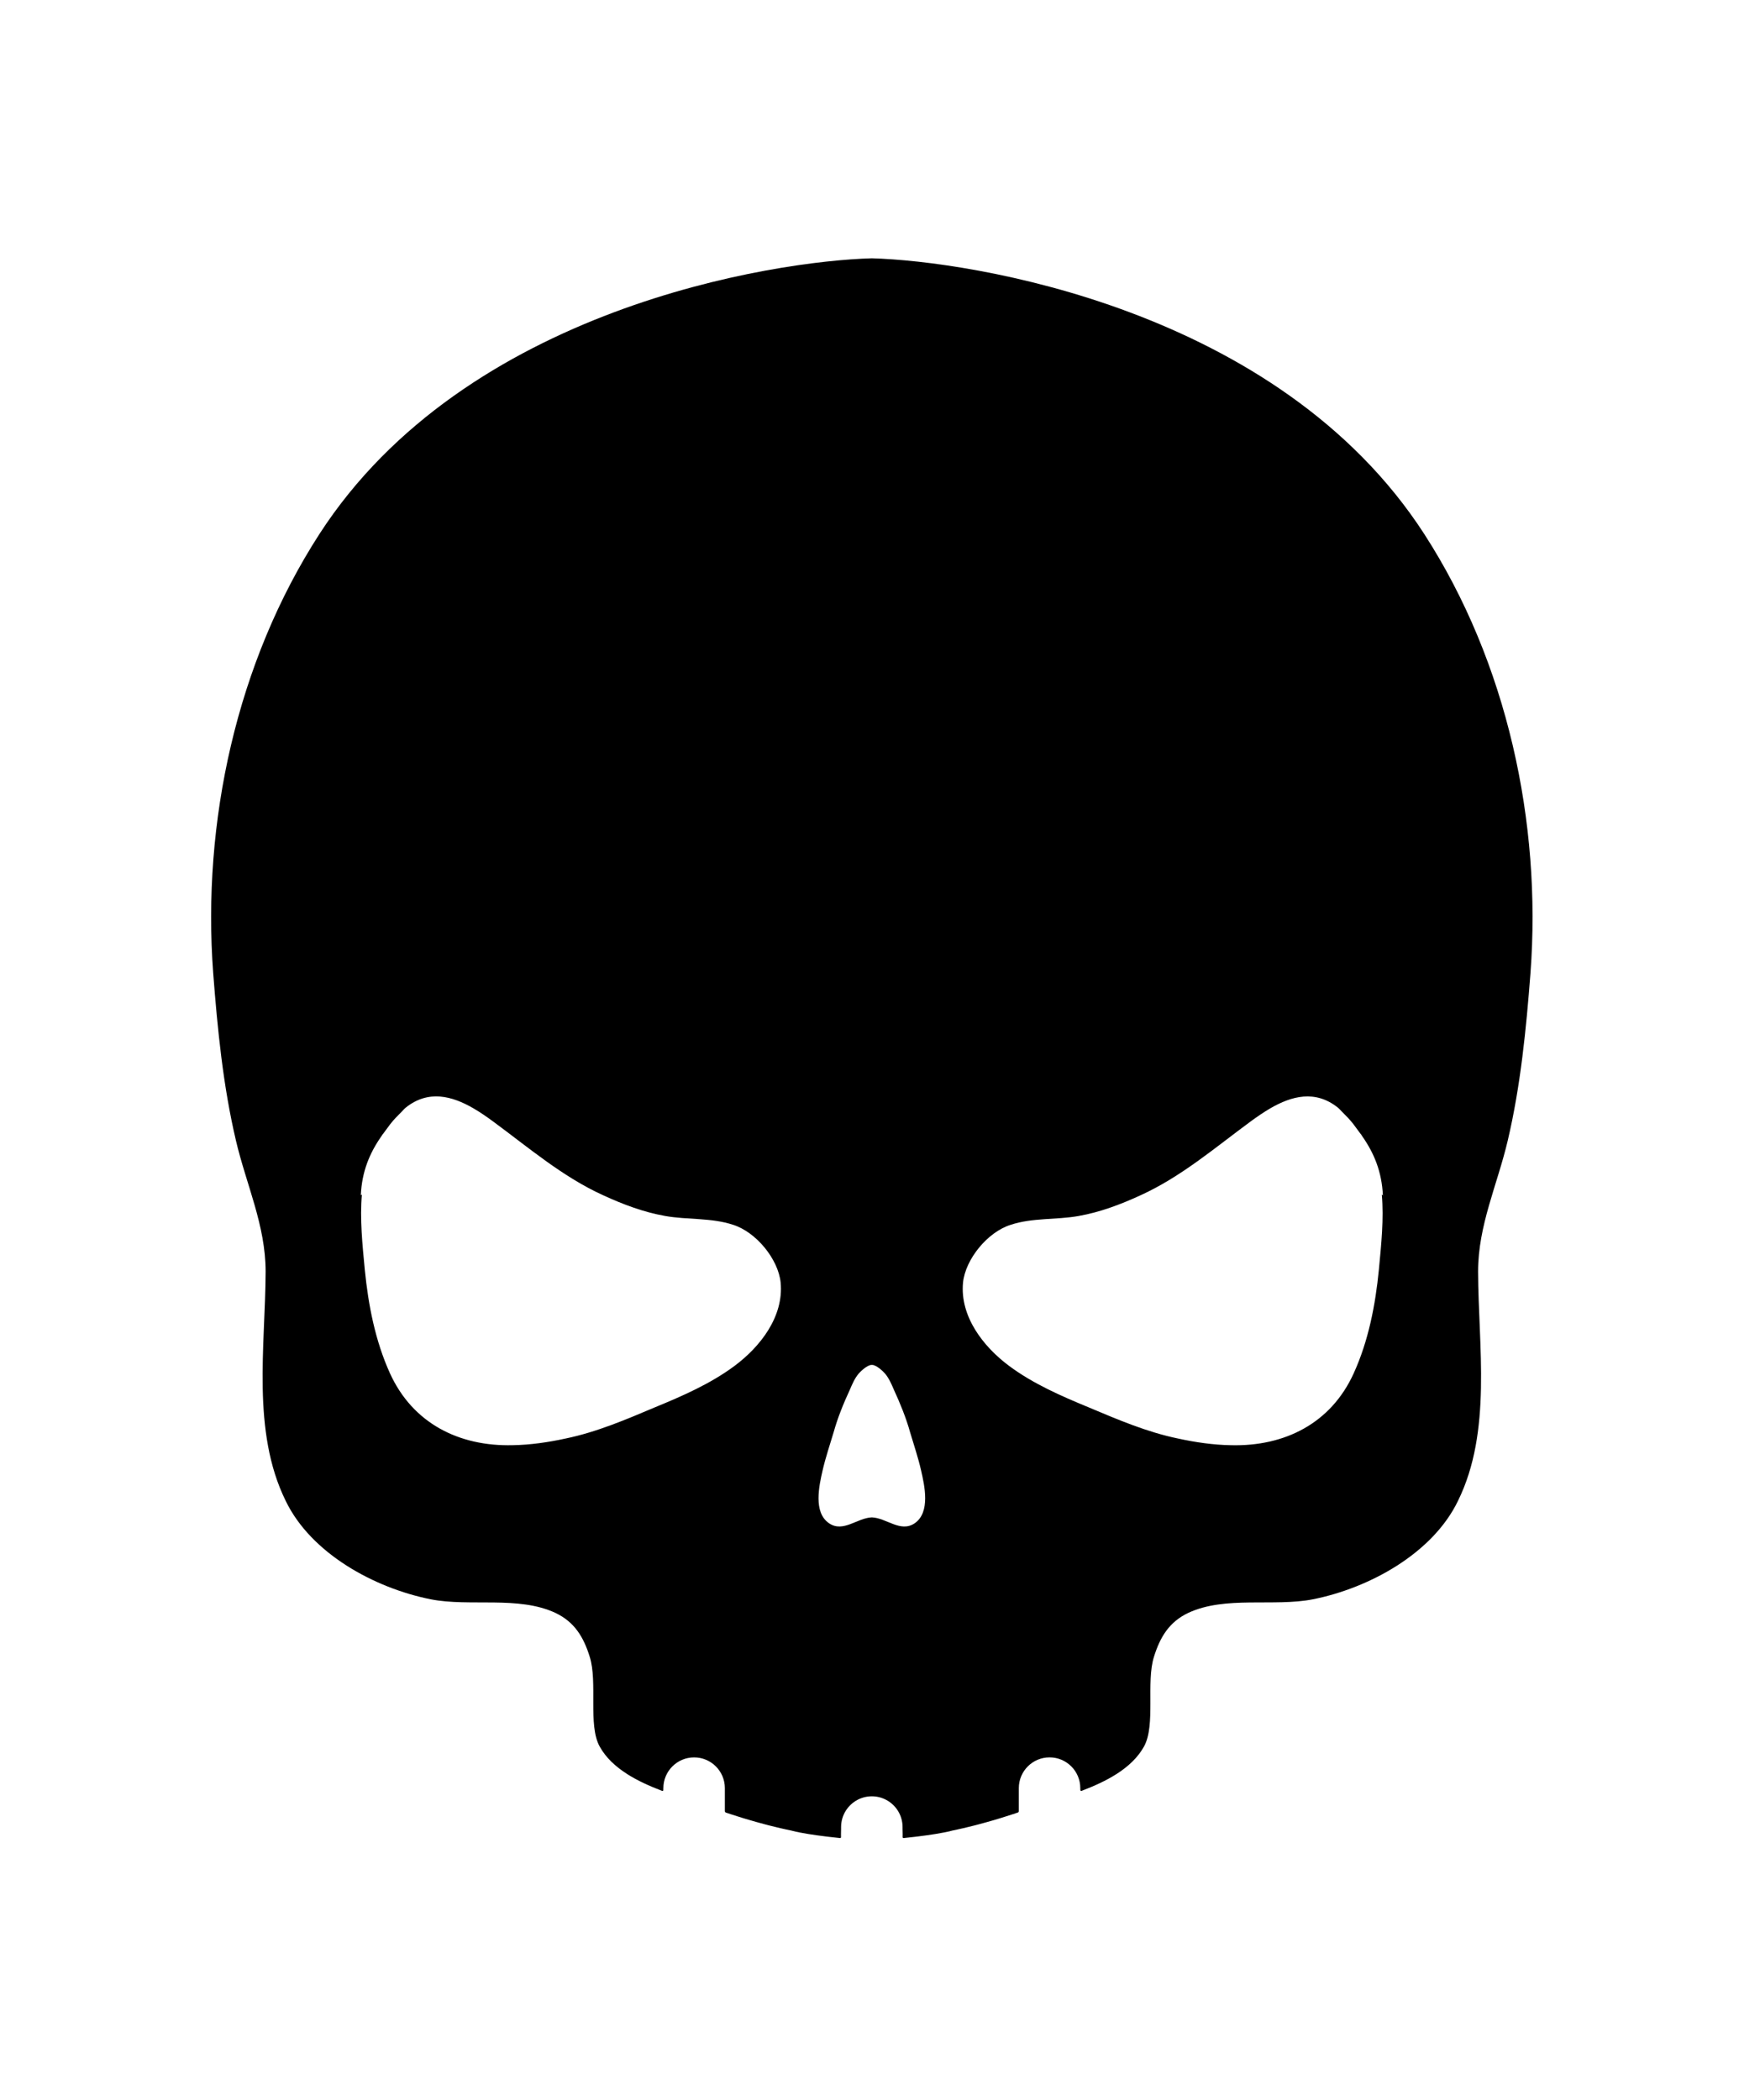 <?xml version="1.0" ?>
<svg xmlns="http://www.w3.org/2000/svg" xmlns:ev="http://www.w3.org/2001/xml-events" xmlns:xlink="http://www.w3.org/1999/xlink" baseProfile="full" enable-background="new 0 0 100 100" height="600px" version="1.1" viewBox="0 0 100 100" width="503px" x="0px" xml:space="preserve" y="0px">
	<defs/>
	<path d="M 80.927,20.695 C 72.617,7.842 55.083,5.183 49.552,5.03 L 49.537,5.03 L 49.537,5.03 L 49.521,5.03 C 43.99,5.182 26.457,7.842 18.146,20.695 C 13.435,27.989 11.475,37.075 12.113,45.628 C 12.357,48.804 12.675,52.041 13.405,55.14 C 13.998,57.662 15.092,59.957 15.092,62.585 C 15.077,66.823 14.287,71.655 16.232,75.606 C 17.676,78.599 21.276,80.56 24.468,81.197 C 26.7,81.637 29.451,80.985 31.563,81.973 C 32.642,82.488 33.158,83.339 33.507,84.464 C 33.964,85.907 33.402,88.338 34.069,89.554 C 34.421,90.195 34.972,90.7 35.623,91.116 C 35.623,91.118 35.623,91.118 35.623,91.118 L 35.629,91.121 C 36.227,91.503 36.907,91.808 37.596,92.07 L 37.63,92.087 C 37.632,92.087 37.633,92.086 37.634,92.086 C 37.664,92.083 37.689,92.06 37.689,92.029 L 37.689,91.943 C 37.689,91.943 37.69,91.943 37.691,91.943 L 37.691,91.925 C 37.691,90.96 38.474,90.178 39.439,90.178 C 40.401,90.178 41.182,90.957 41.185,91.919 L 41.185,93.234 L 41.185,93.234 C 41.186,93.265 41.21,93.3 41.24,93.311 C 41.24,93.311 41.615,93.442 42.205,93.622 C 42.339,93.663 42.473,93.702 42.607,93.741 C 42.724,93.776 42.846,93.811 42.971,93.846 C 43.148,93.895 43.325,93.944 43.503,93.991 C 43.566,94.007 43.629,94.023 43.695,94.041 C 43.908,94.096 44.13,94.151 44.357,94.203 C 44.362,94.205 44.368,94.205 44.374,94.206 C 44.58,94.255 44.786,94.297 44.994,94.341 C 45.001,94.343 45.009,94.348 45.016,94.349 C 45.539,94.483 46.3,94.593 46.884,94.664 C 46.945,94.673 47.002,94.681 47.059,94.686 C 47.451,94.733 47.73,94.76 47.73,94.76 C 47.73,94.76 47.73,94.758 47.731,94.758 C 47.762,94.76 47.786,94.737 47.784,94.707 C 47.784,94.707 47.779,94.38 47.789,94.24 L 47.789,94.137 C 47.789,93.468 48.163,92.89 48.711,92.595 C 48.957,92.463 49.238,92.388 49.536,92.388 L 49.536,92.388 C 49.834,92.388 50.114,92.463 50.36,92.595 C 50.91,92.89 51.282,93.468 51.282,94.137 L 51.282,94.24 C 51.293,94.38 51.288,94.707 51.288,94.707 C 51.285,94.737 51.309,94.76 51.341,94.758 C 51.341,94.758 51.341,94.76 51.343,94.76 C 51.343,94.76 51.62,94.733 52.013,94.686 C 52.069,94.68 52.127,94.672 52.189,94.664 C 52.771,94.593 53.533,94.482 54.055,94.349 C 54.065,94.348 54.071,94.343 54.079,94.341 C 54.285,94.297 54.492,94.255 54.697,94.206 C 54.704,94.205 54.708,94.205 54.715,94.203 C 54.941,94.151 55.162,94.096 55.377,94.041 C 55.441,94.023 55.506,94.007 55.569,93.991 C 55.745,93.944 55.923,93.895 56.099,93.846 C 56.226,93.811 56.347,93.776 56.463,93.742 C 56.598,93.704 56.733,93.662 56.866,93.621 C 57.457,93.441 57.83,93.31 57.83,93.31 C 57.861,93.299 57.884,93.266 57.886,93.233 L 57.887,93.233 L 57.887,91.918 C 57.891,90.956 58.67,90.177 59.634,90.177 C 60.6,90.177 61.38,90.959 61.38,91.924 L 61.38,91.942 L 61.382,91.942 L 61.382,92.028 C 61.382,92.058 61.406,92.082 61.437,92.085 C 61.437,92.086 61.44,92.086 61.441,92.086 L 61.476,92.071 C 62.165,91.806 62.845,91.502 63.442,91.12 L 63.449,91.117 C 63.449,91.117 63.449,91.117 63.45,91.115 C 64.1,90.699 64.65,90.193 65.004,89.553 C 65.671,88.337 65.108,85.907 65.566,84.463 C 65.916,83.338 66.431,82.488 67.51,81.972 C 69.622,80.985 72.372,81.636 74.606,81.197 C 77.797,80.559 81.398,78.598 82.841,75.605 C 84.785,71.655 83.995,66.823 83.982,62.584 C 83.982,59.956 85.075,57.661 85.668,55.139 C 86.397,52.039 86.716,48.803 86.959,45.627 C 87.598,37.075 85.637,27.989 80.927,20.695 M 41.726,67.948 C 40.374,68.952 38.779,69.65 37.228,70.287 C 35.572,70.987 33.901,71.702 32.139,72.065 C 31.166,72.279 30.118,72.43 29.131,72.445 C 26.076,72.522 23.447,71.199 22.156,68.359 C 21.321,66.52 20.926,64.485 20.727,62.478 C 20.591,61.035 20.439,59.59 20.561,58.208 C 20.546,58.224 20.516,58.238 20.5,58.254 C 20.561,56.901 21.001,55.854 21.669,54.897 C 21.685,54.883 21.685,54.866 21.7,54.851 C 21.716,54.821 21.746,54.776 21.777,54.745 C 21.898,54.578 22.035,54.395 22.171,54.213 C 22.369,53.955 22.597,53.727 22.825,53.5 C 22.901,53.423 22.976,53.332 23.053,53.271 C 24.345,52.239 25.697,52.618 26.882,53.301 C 27.277,53.529 27.673,53.803 28.022,54.061 C 30.043,55.548 31.973,57.207 34.282,58.254 C 35.406,58.771 36.576,59.211 37.791,59.425 C 39.068,59.652 40.404,59.515 41.65,59.925 C 42.957,60.336 44.218,61.87 44.355,63.207 C 44.538,65.138 43.2,66.854 41.726,67.948 M 51.968,76.881 C 51.163,77.427 50.373,76.577 49.537,76.545 L 49.537,76.545 C 48.701,76.575 47.911,77.427 47.106,76.88 C 46.193,76.258 46.543,74.737 46.74,73.872 C 46.908,73.143 47.151,72.429 47.364,71.714 C 47.592,70.894 47.926,70.072 48.292,69.283 C 48.428,68.964 48.564,68.644 48.793,68.372 C 48.929,68.218 49.278,67.899 49.507,67.886 C 49.522,67.886 49.522,67.886 49.538,67.886 L 49.538,67.886 C 49.553,67.886 49.553,67.886 49.568,67.886 C 49.797,67.9 50.146,68.218 50.282,68.372 C 50.51,68.644 50.648,68.964 50.784,69.283 C 51.147,70.072 51.483,70.893 51.711,71.714 C 51.923,72.429 52.167,73.143 52.333,73.872 C 52.531,74.737 52.879,76.258 51.968,76.881 M 78.345,62.479 C 78.148,64.486 77.753,66.521 76.916,68.36 C 75.625,71.203 72.996,72.523 69.941,72.446 C 68.955,72.431 67.906,72.28 66.933,72.066 C 65.17,71.703 63.5,70.988 61.843,70.29 C 60.292,69.651 58.698,68.953 57.346,67.949 C 55.872,66.855 54.535,65.138 54.717,63.209 C 54.855,61.872 56.115,60.338 57.422,59.928 C 58.667,59.517 60.005,59.654 61.281,59.427 C 62.496,59.213 63.666,58.773 64.79,58.256 C 67.1,57.208 69.029,55.55 71.05,54.063 C 71.401,53.805 71.795,53.532 72.19,53.303 C 73.376,52.619 74.728,52.241 76.019,53.273 C 76.095,53.334 76.17,53.425 76.248,53.502 C 76.476,53.729 76.703,53.957 76.901,54.215 C 77.038,54.398 77.174,54.58 77.295,54.747 C 77.326,54.778 77.357,54.823 77.372,54.853 C 77.386,54.868 77.386,54.885 77.402,54.899 C 78.071,55.856 78.511,56.904 78.573,58.256 C 78.556,58.24 78.525,58.226 78.511,58.21 C 78.633,59.591 78.481,61.035 78.345,62.479"/>
</svg>
